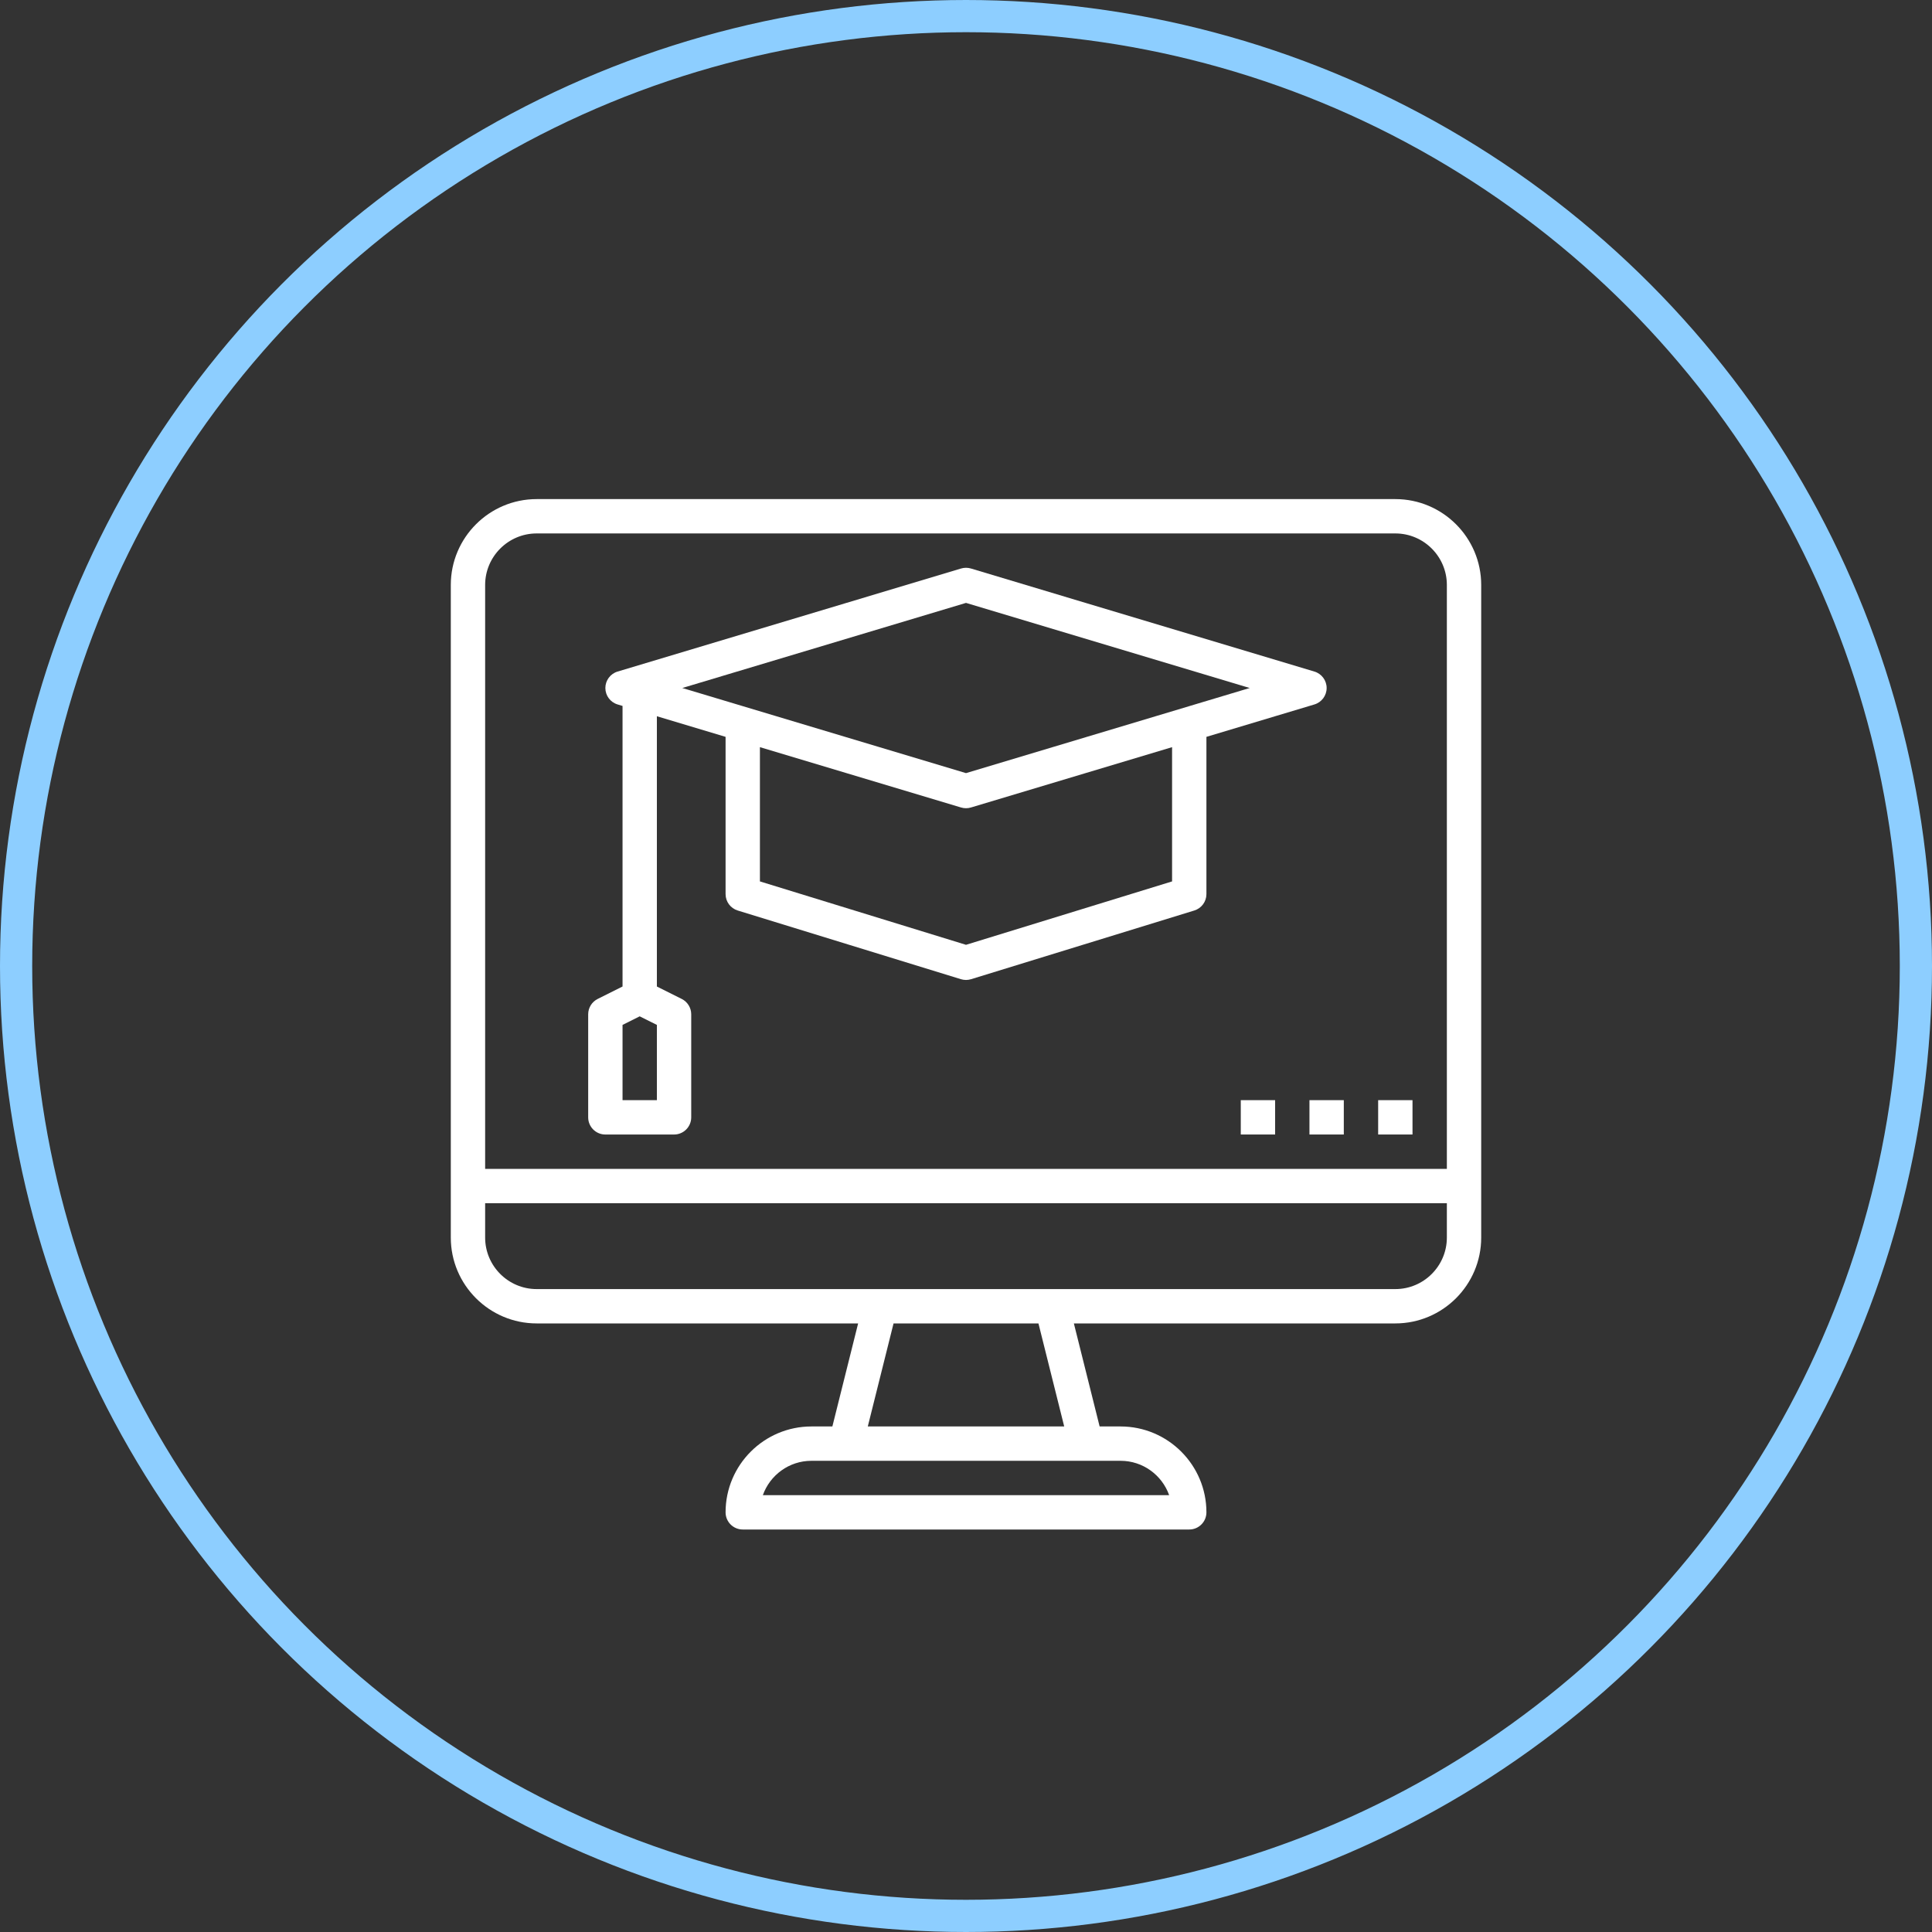 <?xml version="1.0" encoding="UTF-8" standalone="no"?>
<svg width="120px" height="120px" viewBox="0 0 120 120" version="1.1" xmlns="http://www.w3.org/2000/svg" xmlns:xlink="http://www.w3.org/1999/xlink">
    <rect x="0" y="0" width="120" height="120" fill="#333333" stroke="none"/>
    <!-- Generator: Sketch 50.2 (55047) - http://www.bohemiancoding.com/sketch -->
    <title>online</title>
    <desc>Created with Sketch.</desc>
    <defs></defs>
    <g id="Page-1" stroke="none" stroke-width="1" fill="none" fill-rule="evenodd">
        <g id="Powercode-Academy-Landing-333" transform="translate(-991, -2630)">
            <g id="FEATURES" transform="translate(0, 2105)">
                <g id="icons" transform="translate(390, 165)">
                    <g id="online" transform="translate(601, 360)">
                        <circle id="Oval-2-Copy-12" stroke="#8DCEFF" stroke-width="2" cx="60" cy="60" r="59"></circle>
                        <path d="M86.667,31 L33.333,31 C30.393,31 28,33.393 28,36.333 L28,76.867 C28,79.807 30.393,82.2 33.333,82.2 L53.3,82.2 L51.7,88.6 L50.4,88.6 C47.459,88.6 45.067,90.993 45.067,93.933 C45.067,94.523 45.545,95 46.133,95 L73.867,95 C74.455,95 74.933,94.523 74.933,93.933 C74.933,90.993 72.541,88.6 69.6,88.6 L68.3,88.6 L66.7,82.2 L86.667,82.2 C89.607,82.2 92,79.807 92,76.867 L92,36.333 C92,33.393 89.607,31 86.667,31 Z M67.467,90.733 L69.6,90.733 C70.991,90.733 72.177,91.625 72.618,92.867 L47.382,92.867 C47.823,91.625 49.009,90.733 50.4,90.733 L52.533,90.733 L67.467,90.733 Z M53.9,88.6 L55.5,82.2 L64.5,82.2 L66.1,88.6 L53.9,88.6 Z M89.867,76.867 C89.867,78.631 88.431,80.067 86.667,80.067 L65.333,80.067 L54.667,80.067 L33.333,80.067 C31.569,80.067 30.133,78.631 30.133,76.867 L30.133,74.733 L89.867,74.733 L89.867,76.867 Z M89.867,72.6 L30.133,72.6 L30.133,36.333 C30.133,34.569 31.569,33.133 33.333,33.133 L86.667,33.133 C88.431,33.133 89.867,34.569 89.867,36.333 L89.867,72.6 Z" id="Shape" fill="#FFFFFF" fill-rule="nonzero"></path>
                        <path d="M81.639,41.711 L60.306,35.311 C60.107,35.251 59.892,35.251 59.694,35.311 L38.361,41.711 C37.909,41.847 37.6,42.263 37.6,42.733 C37.6,43.204 37.909,43.62 38.361,43.755 L38.667,43.847 L38.667,61.274 L37.123,62.046 C36.762,62.227 36.533,62.596 36.533,63 L36.533,69.4 C36.533,69.99 37.011,70.467 37.6,70.467 L41.867,70.467 C42.455,70.467 42.933,69.99 42.933,69.4 L42.933,63 C42.933,62.596 42.705,62.227 42.343,62.045 L40.8,61.274 L40.8,44.487 L45.067,45.767 L45.067,55.533 C45.067,56.002 45.372,56.415 45.82,56.553 L59.686,60.82 C59.789,60.851 59.894,60.867 60,60.867 C60.106,60.867 60.211,60.851 60.314,60.82 L74.18,56.553 C74.628,56.415 74.933,56.002 74.933,55.533 L74.933,45.767 L81.639,43.755 C82.091,43.62 82.4,43.204 82.4,42.733 C82.4,42.263 82.091,41.847 81.639,41.711 Z M40.8,68.333 L38.667,68.333 L38.667,63.659 L39.733,63.126 L40.8,63.659 L40.8,68.333 Z M72.8,54.746 L60,58.684 L47.2,54.746 L47.2,46.407 L59.694,50.155 C59.793,50.185 59.897,50.2 60,50.2 C60.103,50.2 60.207,50.185 60.306,50.155 L72.8,46.407 L72.8,54.746 Z M60,48.02 L42.379,42.733 L60,37.447 L77.621,42.733 L60,48.02 Z" id="Shape" fill="#FFFFFF" fill-rule="nonzero"></path>
                        <rect id="Rectangle-path" fill="#FFFFFF" fill-rule="nonzero" x="85.6" y="68.333" width="2.133" height="2.133"></rect>
                        <rect id="Rectangle-path" fill="#FFFFFF" fill-rule="nonzero" x="81.333" y="68.333" width="2.133" height="2.133"></rect>
                        <rect id="Rectangle-path" fill="#FFFFFF" fill-rule="nonzero" x="77.067" y="68.333" width="2.133" height="2.133"></rect>
                    </g>
                </g>
            </g>
        </g>
    </g>
</svg>
